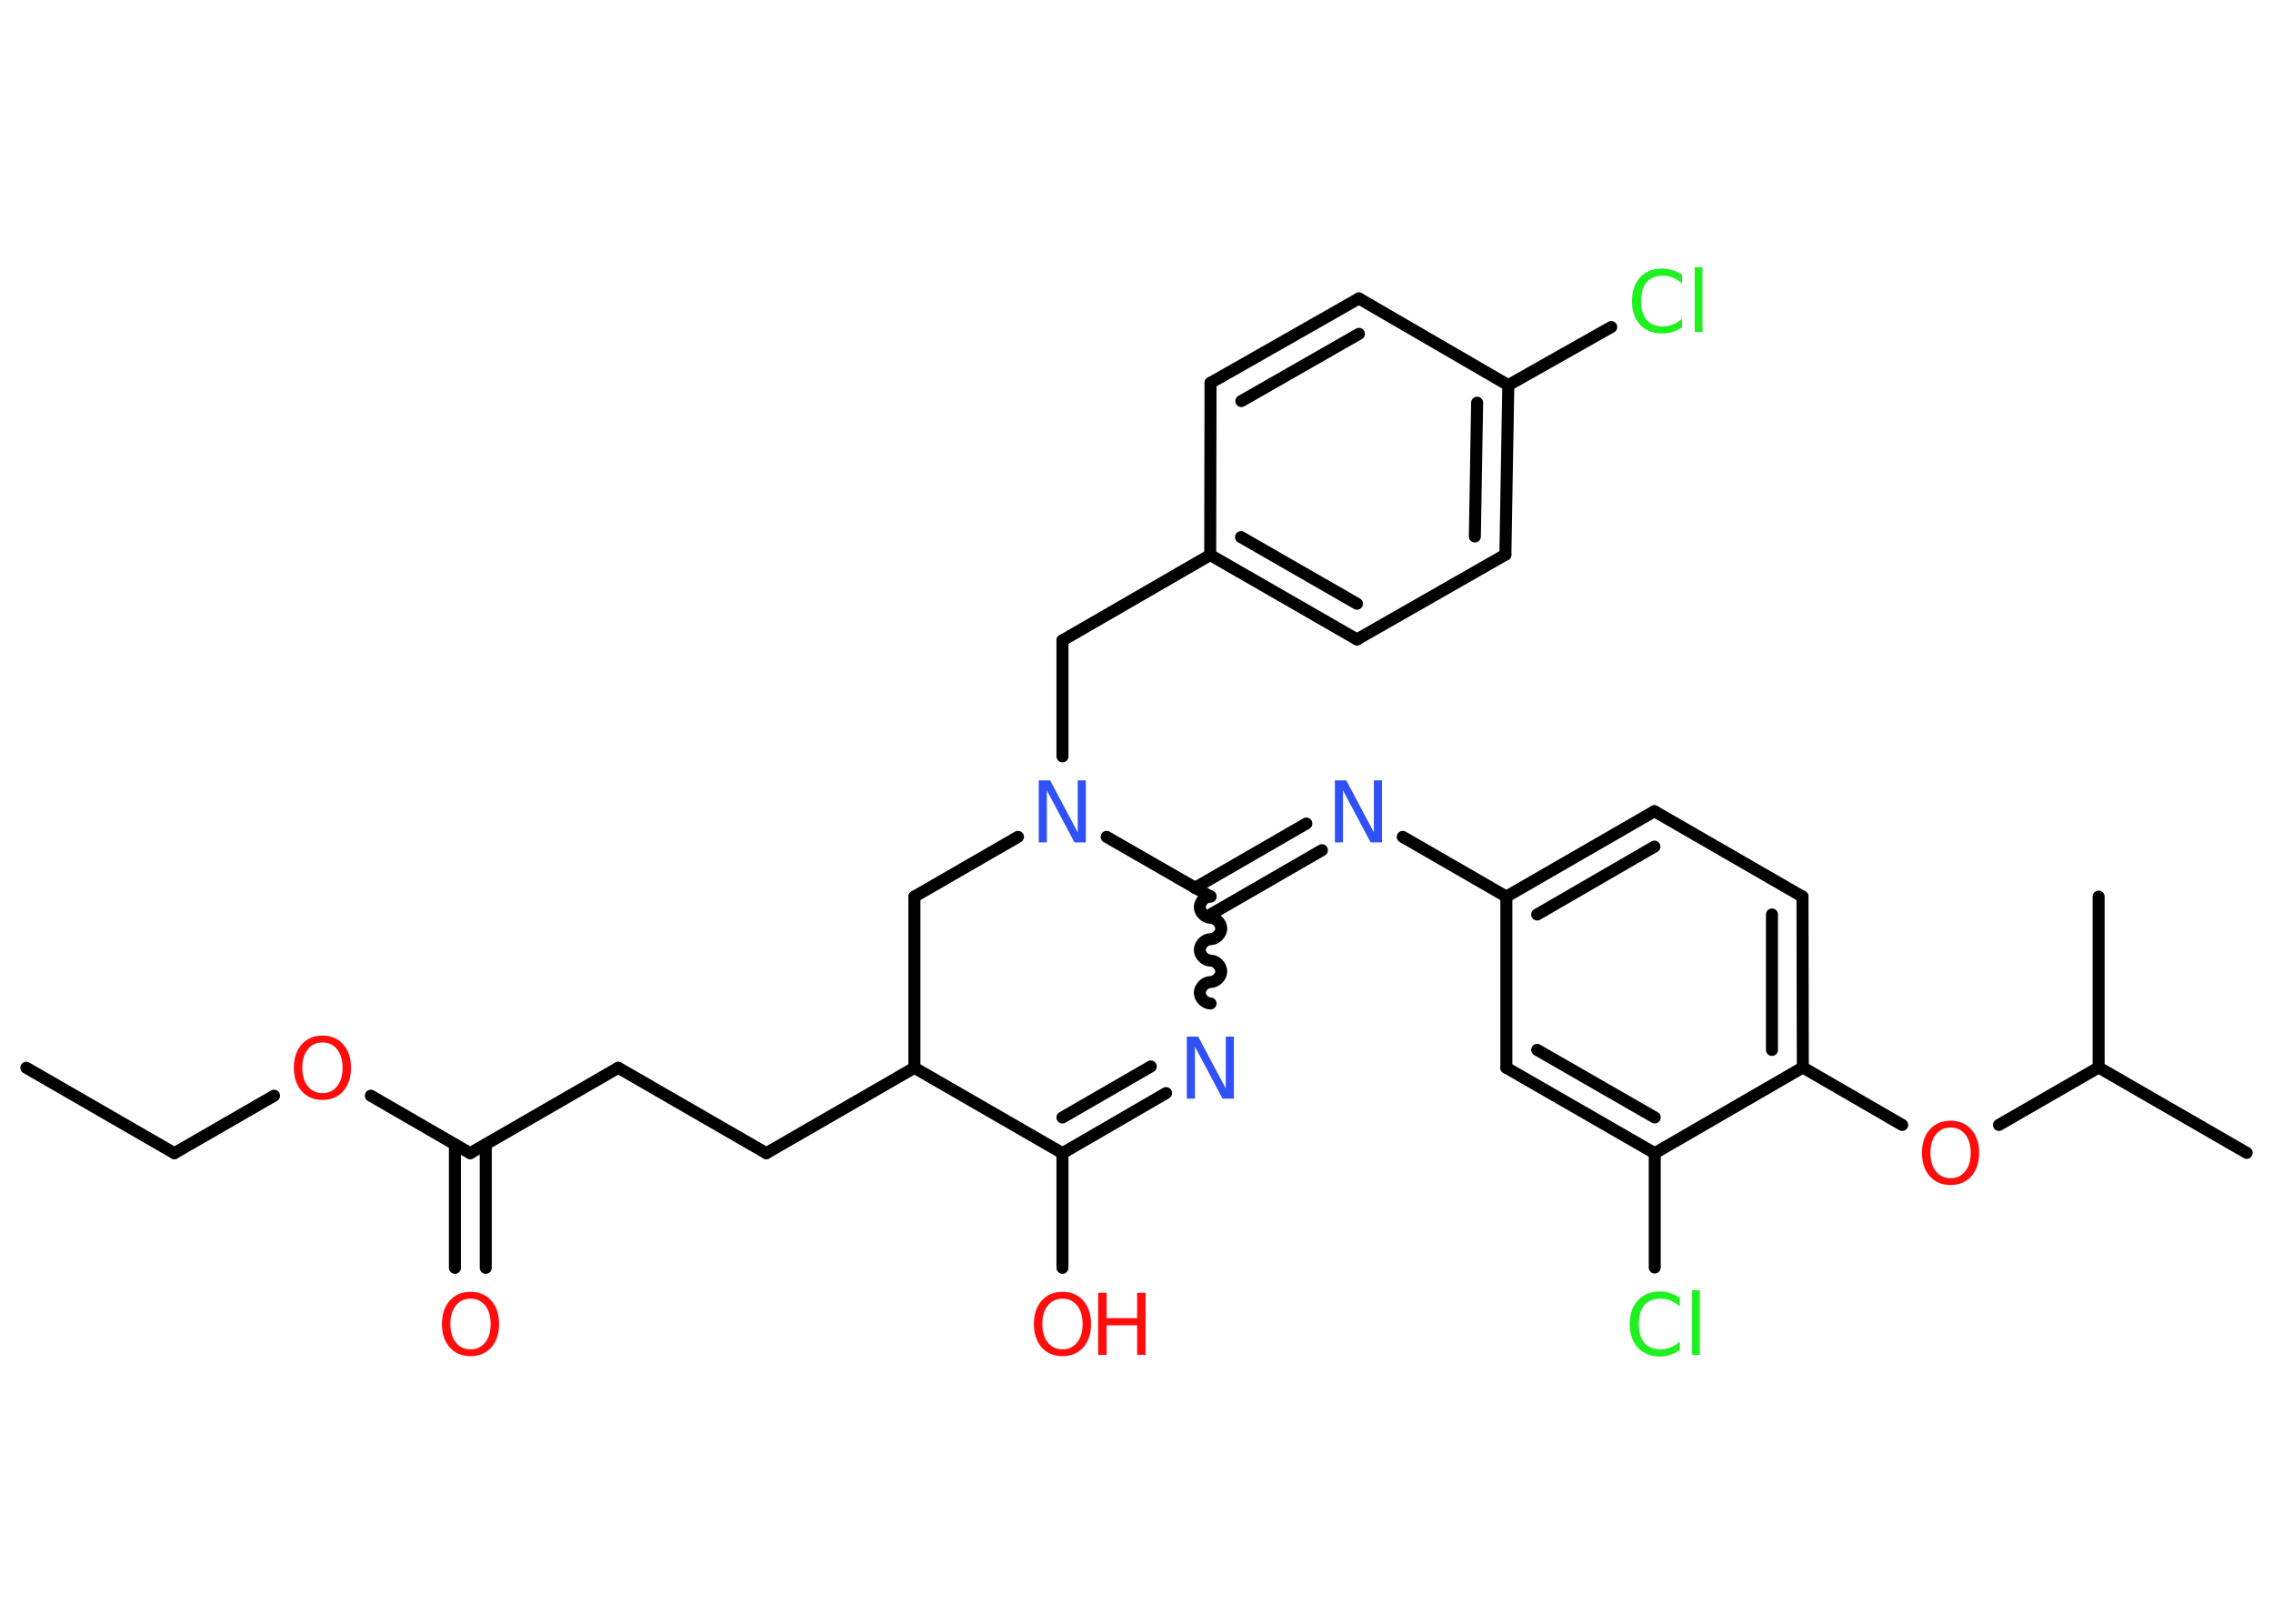 <?xml version='1.0' encoding='UTF-8'?>
<!DOCTYPE svg PUBLIC "-//W3C//DTD SVG 1.1//EN" "http://www.w3.org/Graphics/SVG/1.1/DTD/svg11.dtd">
<svg version='1.2' xmlns='http://www.w3.org/2000/svg' xmlns:xlink='http://www.w3.org/1999/xlink' width='70.0mm' height='50.0mm' viewBox='0 0 70.0 50.0'>
  <desc>Generated by the Chemistry Development Kit (http://github.com/cdk)</desc>
  <g stroke-linecap='round' stroke-linejoin='round' stroke='#000000' stroke-width='.37' fill='#FF0D0D'>
    <rect x='.0' y='.0' width='70.0' height='50.0' fill='#FFFFFF' stroke='none'/>
    <g id='mol1' class='mol'>
      <line id='mol1bnd1' class='bond' x1='.81' y1='32.88' x2='5.37' y2='35.51'/>
      <line id='mol1bnd2' class='bond' x1='5.37' y1='35.51' x2='8.44' y2='33.74'/>
      <line id='mol1bnd3' class='bond' x1='11.42' y1='33.74' x2='14.48' y2='35.51'/>
      <g id='mol1bnd4' class='bond'>
        <line x1='14.96' y1='35.24' x2='14.96' y2='39.04'/>
        <line x1='14.01' y1='35.24' x2='14.01' y2='39.04'/>
      </g>
      <line id='mol1bnd5' class='bond' x1='14.48' y1='35.51' x2='19.04' y2='32.88'/>
      <line id='mol1bnd6' class='bond' x1='19.04' y1='32.88' x2='23.6' y2='35.51'/>
      <line id='mol1bnd7' class='bond' x1='23.6' y1='35.51' x2='28.16' y2='32.88'/>
      <line id='mol1bnd8' class='bond' x1='28.16' y1='32.88' x2='28.16' y2='27.61'/>
      <line id='mol1bnd9' class='bond' x1='28.16' y1='27.61' x2='31.35' y2='25.77'/>
      <line id='mol1bnd10' class='bond' x1='32.72' y1='23.29' x2='32.72' y2='19.72'/>
      <line id='mol1bnd11' class='bond' x1='32.72' y1='19.72' x2='37.27' y2='17.09'/>
      <g id='mol1bnd12' class='bond'>
        <line x1='37.27' y1='17.09' x2='41.79' y2='19.69'/>
        <line x1='38.22' y1='16.54' x2='41.79' y2='18.59'/>
      </g>
      <line id='mol1bnd13' class='bond' x1='41.79' y1='19.69' x2='46.36' y2='17.08'/>
      <g id='mol1bnd14' class='bond'>
        <line x1='46.36' y1='17.08' x2='46.45' y2='11.86'/>
        <line x1='45.42' y1='16.52' x2='45.49' y2='12.4'/>
      </g>
      <line id='mol1bnd15' class='bond' x1='46.45' y1='11.86' x2='49.62' y2='10.07'/>
      <line id='mol1bnd16' class='bond' x1='46.45' y1='11.86' x2='41.85' y2='9.19'/>
      <g id='mol1bnd17' class='bond'>
        <line x1='41.85' y1='9.19' x2='37.28' y2='11.79'/>
        <line x1='41.85' y1='10.28' x2='38.23' y2='12.35'/>
      </g>
      <line id='mol1bnd18' class='bond' x1='37.27' y1='17.09' x2='37.28' y2='11.79'/>
      <line id='mol1bnd19' class='bond' x1='34.08' y1='25.77' x2='37.28' y2='27.61'/>
      <g id='mol1bnd20' class='bond'>
        <line x1='36.8' y1='27.34' x2='40.23' y2='25.36'/>
        <line x1='37.28' y1='28.16' x2='40.71' y2='26.18'/>
      </g>
      <line id='mol1bnd21' class='bond' x1='43.2' y1='25.77' x2='46.39' y2='27.61'/>
      <g id='mol1bnd22' class='bond'>
        <line x1='50.95' y1='24.98' x2='46.39' y2='27.61'/>
        <line x1='50.95' y1='26.07' x2='47.34' y2='28.16'/>
      </g>
      <line id='mol1bnd23' class='bond' x1='50.95' y1='24.98' x2='55.51' y2='27.61'/>
      <g id='mol1bnd24' class='bond'>
        <line x1='55.52' y1='32.87' x2='55.51' y2='27.61'/>
        <line x1='54.57' y1='32.33' x2='54.57' y2='28.16'/>
      </g>
      <line id='mol1bnd25' class='bond' x1='55.52' y1='32.87' x2='58.58' y2='34.64'/>
      <line id='mol1bnd26' class='bond' x1='61.56' y1='34.64' x2='64.63' y2='32.87'/>
      <line id='mol1bnd27' class='bond' x1='64.63' y1='32.87' x2='69.19' y2='35.5'/>
      <line id='mol1bnd28' class='bond' x1='64.63' y1='32.87' x2='64.63' y2='27.61'/>
      <line id='mol1bnd29' class='bond' x1='55.52' y1='32.87' x2='50.96' y2='35.51'/>
      <line id='mol1bnd30' class='bond' x1='50.96' y1='35.51' x2='50.96' y2='39.03'/>
      <g id='mol1bnd31' class='bond'>
        <line x1='46.39' y1='32.88' x2='50.96' y2='35.51'/>
        <line x1='47.34' y1='32.33' x2='50.96' y2='34.41'/>
      </g>
      <line id='mol1bnd32' class='bond' x1='46.39' y1='27.61' x2='46.39' y2='32.88'/>
      <path id='mol1bnd33' class='bond' d='M37.28 30.9c-.16 .0 -.33 -.16 -.33 -.33c.0 -.16 .16 -.33 .33 -.33c.16 .0 .33 -.16 .33 -.33c.0 -.16 -.16 -.33 -.33 -.33c-.16 .0 -.33 -.16 -.33 -.33c.0 -.16 .16 -.33 .33 -.33c.16 .0 .33 -.16 .33 -.33c.0 -.16 -.16 -.33 -.33 -.33c-.16 .0 -.33 -.16 -.33 -.33c.0 -.16 .16 -.33 .33 -.33' fill='none' stroke='#000000' stroke-width='.37'/>
      <g id='mol1bnd34' class='bond'>
        <line x1='32.72' y1='35.51' x2='35.91' y2='33.66'/>
        <line x1='32.72' y1='34.41' x2='35.44' y2='32.84'/>
      </g>
      <line id='mol1bnd35' class='bond' x1='28.16' y1='32.88' x2='32.72' y2='35.51'/>
      <line id='mol1bnd36' class='bond' x1='32.72' y1='35.51' x2='32.72' y2='39.04'/>
      <path id='mol1atm3' class='atom' d='M9.93 32.1q-.28 .0 -.45 .21q-.17 .21 -.17 .57q.0 .36 .17 .57q.17 .21 .45 .21q.28 .0 .45 -.21q.17 -.21 .17 -.57q.0 -.36 -.17 -.57q-.17 -.21 -.45 -.21zM9.93 31.89q.4 .0 .64 .27q.24 .27 .24 .72q.0 .45 -.24 .72q-.24 .27 -.64 .27q-.4 .0 -.64 -.27q-.24 -.27 -.24 -.72q.0 -.45 .24 -.72q.24 -.27 .64 -.27z' stroke='none'/>
      <path id='mol1atm5' class='atom' d='M14.49 39.99q-.28 .0 -.45 .21q-.17 .21 -.17 .57q.0 .36 .17 .57q.17 .21 .45 .21q.28 .0 .45 -.21q.17 -.21 .17 -.57q.0 -.36 -.17 -.57q-.17 -.21 -.45 -.21zM14.49 39.78q.4 .0 .64 .27q.24 .27 .24 .72q.0 .45 -.24 .72q-.24 .27 -.64 .27q-.4 .0 -.64 -.27q-.24 -.27 -.24 -.72q.0 -.45 .24 -.72q.24 -.27 .64 -.27z' stroke='none'/>
      <path id='mol1atm10' class='atom' d='M31.99 24.03h.35l.85 1.6v-1.6h.25v1.91h-.35l-.85 -1.6v1.6h-.25v-1.91z' stroke='none' fill='#3050F8'/>
      <path id='mol1atm16' class='atom' d='M51.8 8.46v.27q-.13 -.12 -.28 -.18q-.15 -.06 -.31 -.06q-.33 .0 -.5 .2q-.17 .2 -.17 .58q.0 .38 .17 .58q.17 .2 .5 .2q.17 .0 .31 -.06q.15 -.06 .28 -.18v.27q-.14 .09 -.29 .14q-.15 .05 -.32 .05q-.43 .0 -.68 -.27q-.25 -.27 -.25 -.73q.0 -.46 .25 -.73q.25 -.27 .68 -.27q.17 .0 .32 .05q.15 .05 .29 .14zM52.19 8.23h.24v1.99h-.24v-1.99z' stroke='none' fill='#1FF01F'/>
      <path id='mol1atm20' class='atom' d='M41.11 24.03h.35l.85 1.6v-1.6h.25v1.91h-.35l-.85 -1.6v1.6h-.25v-1.91z' stroke='none' fill='#3050F8'/>
      <path id='mol1atm25' class='atom' d='M60.07 34.72q-.28 .0 -.45 .21q-.17 .21 -.17 .57q.0 .36 .17 .57q.17 .21 .45 .21q.28 .0 .45 -.21q.17 -.21 .17 -.57q.0 -.36 -.17 -.57q-.17 -.21 -.45 -.21zM60.07 34.51q.4 .0 .64 .27q.24 .27 .24 .72q.0 .45 -.24 .72q-.24 .27 -.64 .27q-.4 .0 -.64 -.27q-.24 -.27 -.24 -.72q.0 -.45 .24 -.72q.24 -.27 .64 -.27z' stroke='none'/>
      <path id='mol1atm30' class='atom' d='M51.73 39.96v.27q-.13 -.12 -.28 -.18q-.15 -.06 -.31 -.06q-.33 .0 -.5 .2q-.17 .2 -.17 .58q.0 .38 .17 .58q.17 .2 .5 .2q.17 .0 .31 -.06q.15 -.06 .28 -.18v.27q-.14 .09 -.29 .14q-.15 .05 -.32 .05q-.43 .0 -.68 -.27q-.25 -.27 -.25 -.73q.0 -.46 .25 -.73q.25 -.27 .68 -.27q.17 .0 .32 .05q.15 .05 .29 .14zM52.11 39.73h.24v1.99h-.24v-1.99z' stroke='none' fill='#1FF01F'/>
      <path id='mol1atm32' class='atom' d='M36.55 31.92h.35l.85 1.6v-1.6h.25v1.91h-.35l-.85 -1.6v1.6h-.25v-1.91z' stroke='none' fill='#3050F8'/>
      <g id='mol1atm34' class='atom'>
        <path d='M32.72 39.99q-.28 .0 -.45 .21q-.17 .21 -.17 .57q.0 .36 .17 .57q.17 .21 .45 .21q.28 .0 .45 -.21q.17 -.21 .17 -.57q.0 -.36 -.17 -.57q-.17 -.21 -.45 -.21zM32.72 39.78q.4 .0 .64 .27q.24 .27 .24 .72q.0 .45 -.24 .72q-.24 .27 -.64 .27q-.4 .0 -.64 -.27q-.24 -.27 -.24 -.72q.0 -.45 .24 -.72q.24 -.27 .64 -.27z' stroke='none'/>
        <path d='M33.82 39.81h.26v.78h.94v-.78h.26v1.91h-.26v-.91h-.94v.91h-.26v-1.91z' stroke='none'/>
      </g>
    </g>
  </g>
</svg>

